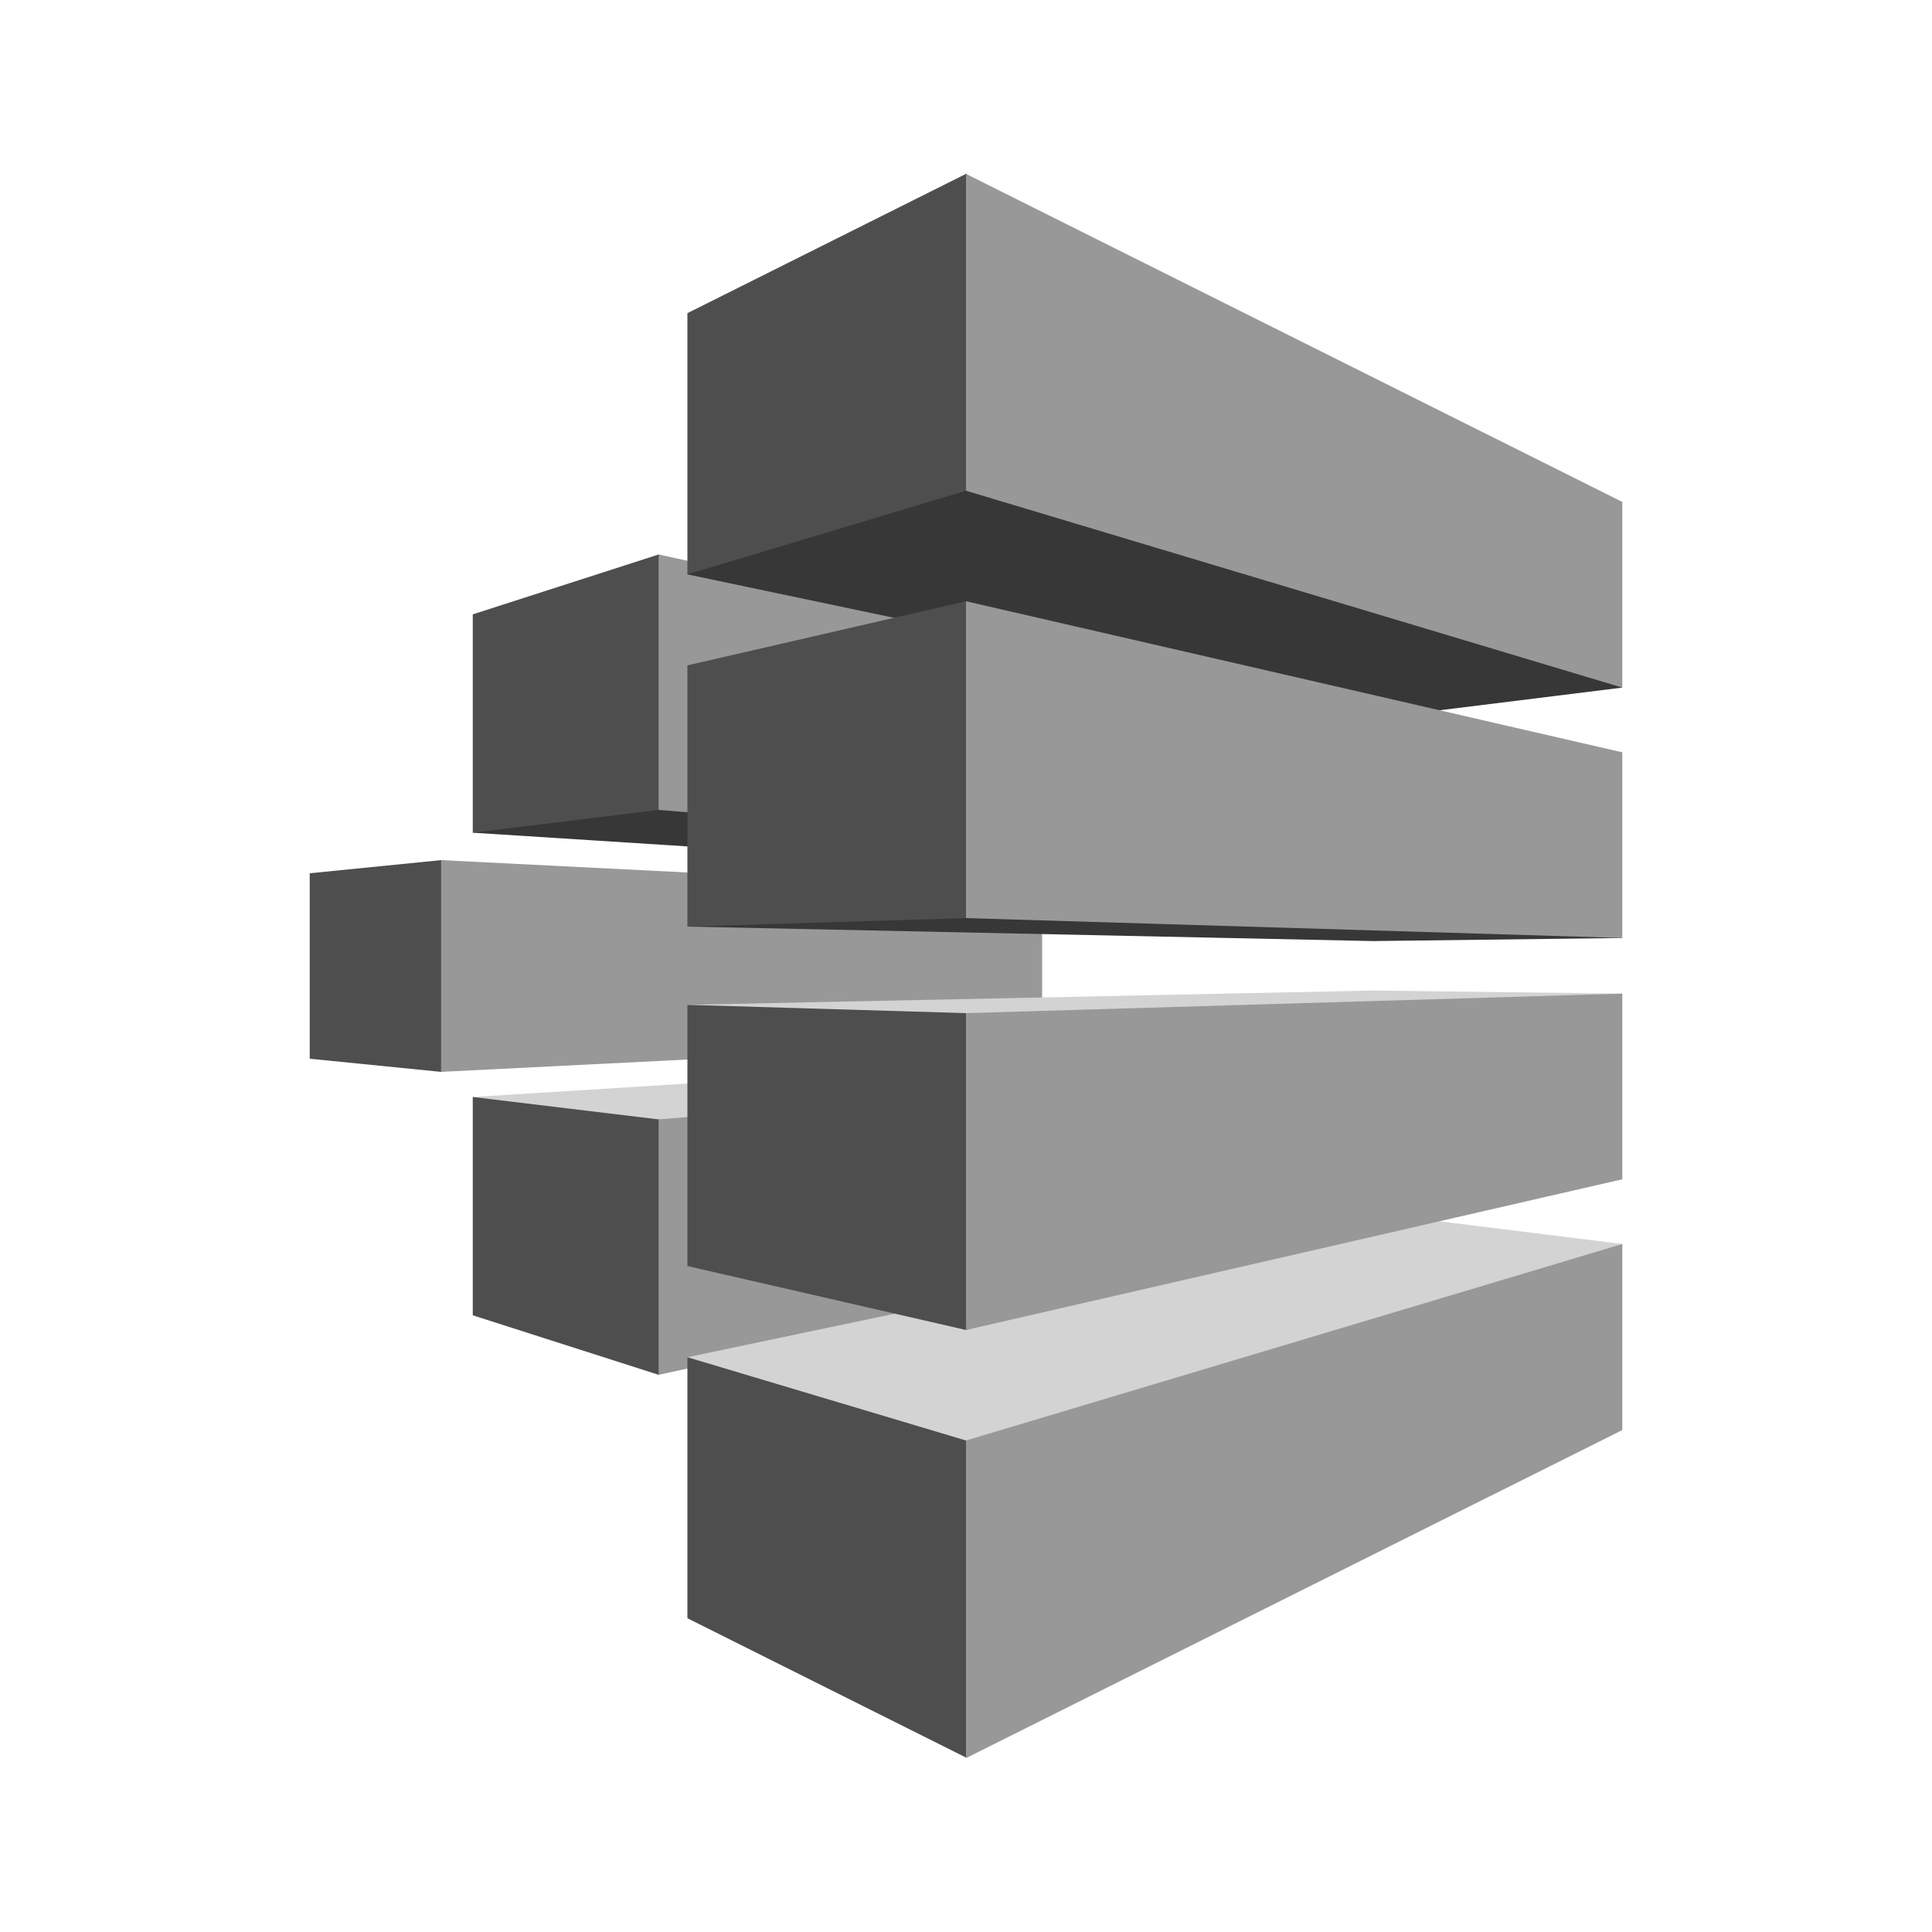 <svg id="Layer_1" data-name="Layer 1" xmlns="http://www.w3.org/2000/svg" width="100" height="100" viewBox="0 0 100 100">
  <title>Compute_GRAYSCALE</title>
  <g>
    <polygon points="24.47 43.1 34.09 28.7 45.9 42.89 35.74 43.82 24.47 43.1" fill="#373737"/>
    <polygon points="46.97 56.9 36.78 56.01 24.47 56.78 34.09 71.16 46.97 56.9" fill="#d3d3d3"/>
    <polygon points="34.09 71.16 24.47 68.08 24.47 56.78 34.09 57.94 54.61 61.91 34.09 71.16" fill="#4e4e4e"/>
    <polygon points="71.42 54.91 34.09 57.94 34.09 71.16 71.42 63.09 71.42 54.91" fill="#989898"/>
    <polygon points="83.97 64.39 71.08 62.79 35.58 70.25 50 91 83.97 64.39" fill="#d3d3d3"/>
    <polygon points="34.09 41.92 24.47 43.1 24.47 31.8 34.09 28.7 58.97 39.18 34.09 41.92" fill="#4e4e4e"/>
    <polygon points="22.83 55.48 16.03 54.8 16.03 45.2 22.83 44.52 46.68 50 22.83 55.48" fill="#4e4e4e"/>
    <polygon points="53.94 53.92 22.83 55.48 22.83 44.52 53.94 46.08 53.94 53.92" fill="#989898"/>
    <polygon points="75.13 45.31 34.09 41.92 34.09 28.7 75.13 37.63 75.13 45.31" fill="#989898"/>
    <polygon points="83.97 35.59 71.08 37.19 35.58 29.73 50 9 83.97 35.59" fill="#373737"/>
    <polygon points="83.97 48.55 71.08 48.71 35.58 47.96 50 31.12 83.97 48.55" fill="#373737"/>
    <polygon points="83.97 51.43 71.08 51.27 35.58 52.01 50 68.84 83.97 51.43" fill="#d3d3d3"/>
    <polygon points="50 25.4 35.58 29.73 35.58 16.21 50 9 77.9 27.13 50 25.4" fill="#4e4e4e"/>
    <polygon points="83.97 25.98 50 9 50 25.4 83.97 35.59 83.97 25.98" fill="#989898"/>
    <polygon points="50 47.52 35.58 47.96 35.58 34.44 50 31.12 77.9 43.1 50 47.52" fill="#4e4e4e"/>
    <polygon points="83.97 48.55 50 47.52 50 31.12 83.97 38.94 83.97 48.55" fill="#989898"/>
    <polygon points="50 68.84 35.58 65.53 35.58 52.01 50 52.44 77.9 58.35 50 68.84" fill="#4e4e4e"/>
    <polygon points="50 52.44 83.97 51.43 83.97 61.04 50 68.84 50 52.44" fill="#989898"/>
    <polygon points="50 90.97 35.58 83.76 35.58 70.25 50 74.56 79.52 72.21 50 90.97" fill="#4e4e4e"/>
    <polygon points="83.97 74.02 50 91 50 74.56 83.97 64.39 83.97 74.02" fill="#989898"/>
  </g>
</svg>
